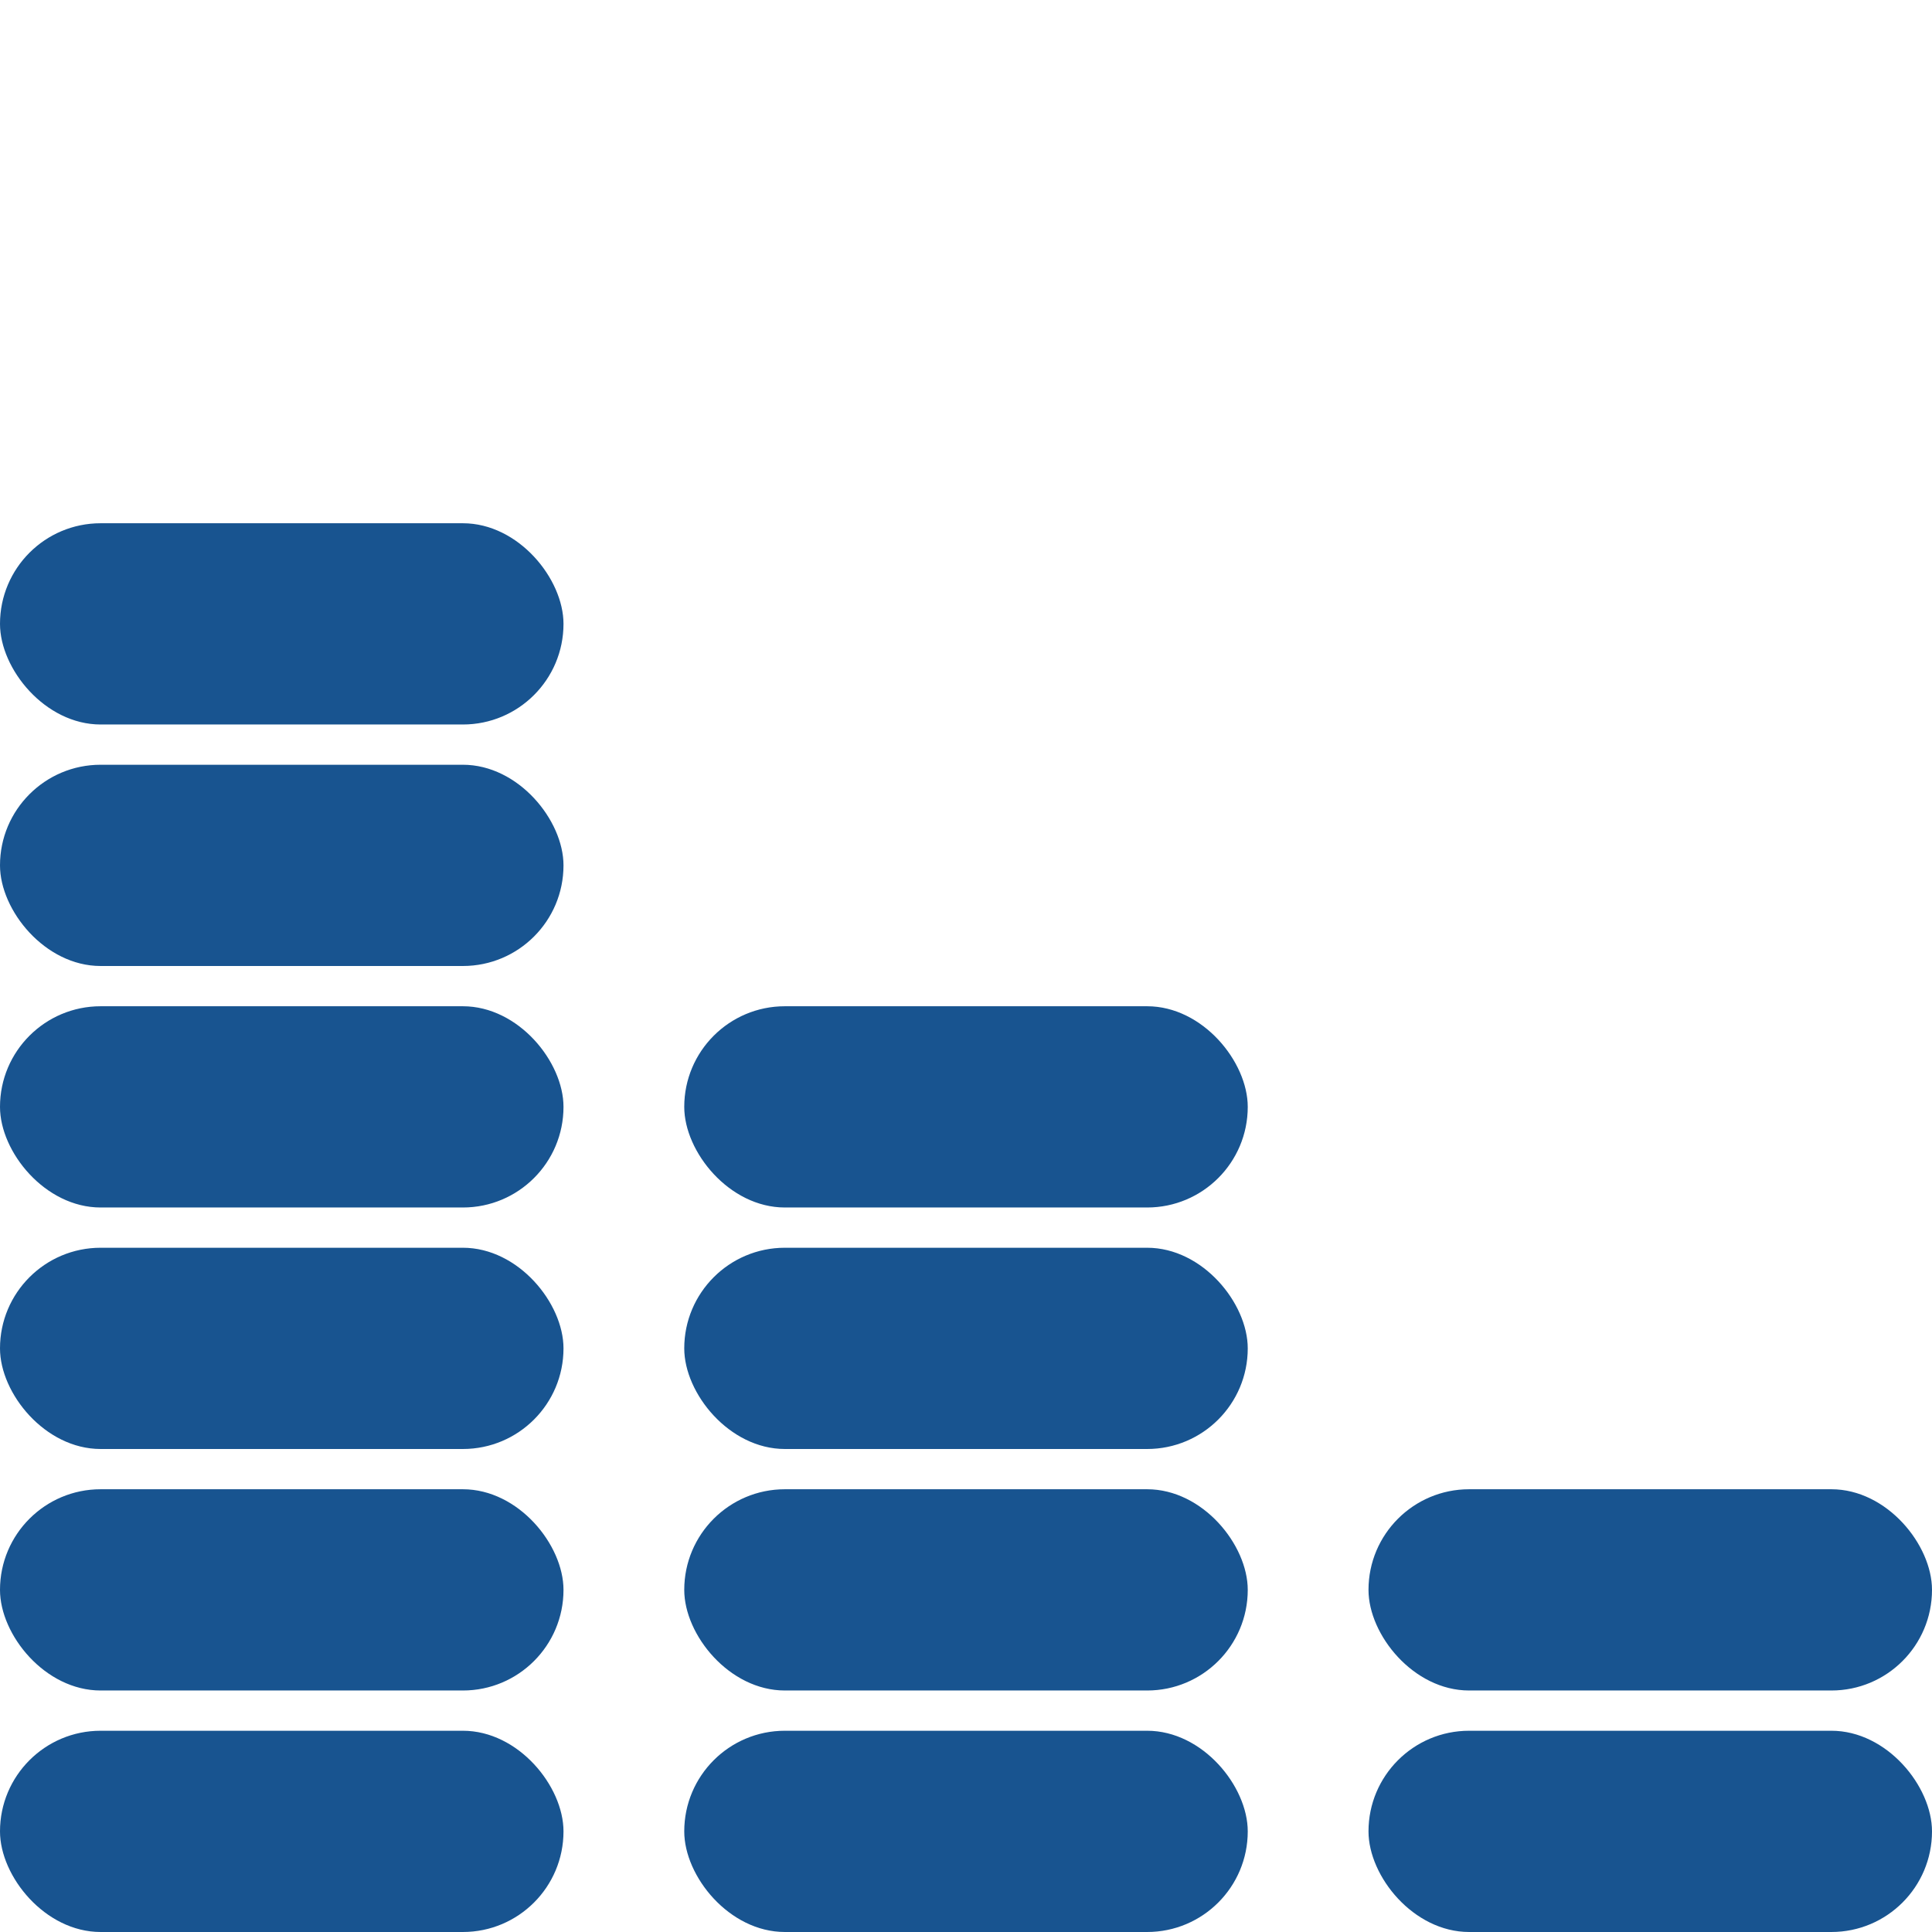 <svg xmlns="http://www.w3.org/2000/svg" width="48" height="48" viewBox="0 0 48 48">
  <g id="folder-24px" transform="translate(0 0.034)">
    <path id="Tracé_824" data-name="Tracé 824" d="M0,0H48V48H0Z" transform="translate(0 -0.034)" fill="#fff"/>
    <g id="Icon" transform="translate(1.969 8.848)">
      <rect id="Rectangle_364" data-name="Rectangle 364" width="14" height="5" rx="2.5" transform="translate(-1.969 22.118)" fill="#185490"/>
      <rect id="Rectangle_522" data-name="Rectangle 522" width="14" height="5" rx="2.5" transform="translate(-1.969 28.118)" fill="#185490"/>
      <rect id="Rectangle_523" data-name="Rectangle 523" width="14" height="5" rx="2.5" transform="translate(-1.969 34.118)" fill="#185490"/>
      <rect id="Rectangle_524" data-name="Rectangle 524" width="14" height="5" rx="2.5" transform="translate(-1.969 16.118)" fill="#185490"/>
      <rect id="Rectangle_525" data-name="Rectangle 525" width="14" height="5" rx="2.5" transform="translate(-1.969 10.118)" fill="#185490"/>
      <rect id="Rectangle_533" data-name="Rectangle 533" width="14" height="5" rx="2.5" transform="translate(-1.969 4.118)" fill="#185490"/>
      <rect id="Rectangle_526" data-name="Rectangle 526" width="14" height="5" rx="2.5" transform="translate(15.031 22.118)" fill="#185490"/>
      <rect id="Rectangle_534" data-name="Rectangle 534" width="14" height="5" rx="2.5" transform="translate(15.031 16.118)" fill="#185490"/>
      <rect id="Rectangle_527" data-name="Rectangle 527" width="14" height="5" rx="2.5" transform="translate(15.031 28.118)" fill="#185490"/>
      <rect id="Rectangle_528" data-name="Rectangle 528" width="14" height="5" rx="2.5" transform="translate(15.031 34.118)" fill="#185490"/>
      <rect id="Rectangle_532" data-name="Rectangle 532" width="14" height="5" rx="2.5" transform="translate(32.031 34.118)" fill="#185490"/>
      <rect id="Rectangle_535" data-name="Rectangle 535" width="14" height="5" rx="2.5" transform="translate(32.031 28.118)" fill="#185490"/>
    </g>
  </g>
</svg>
